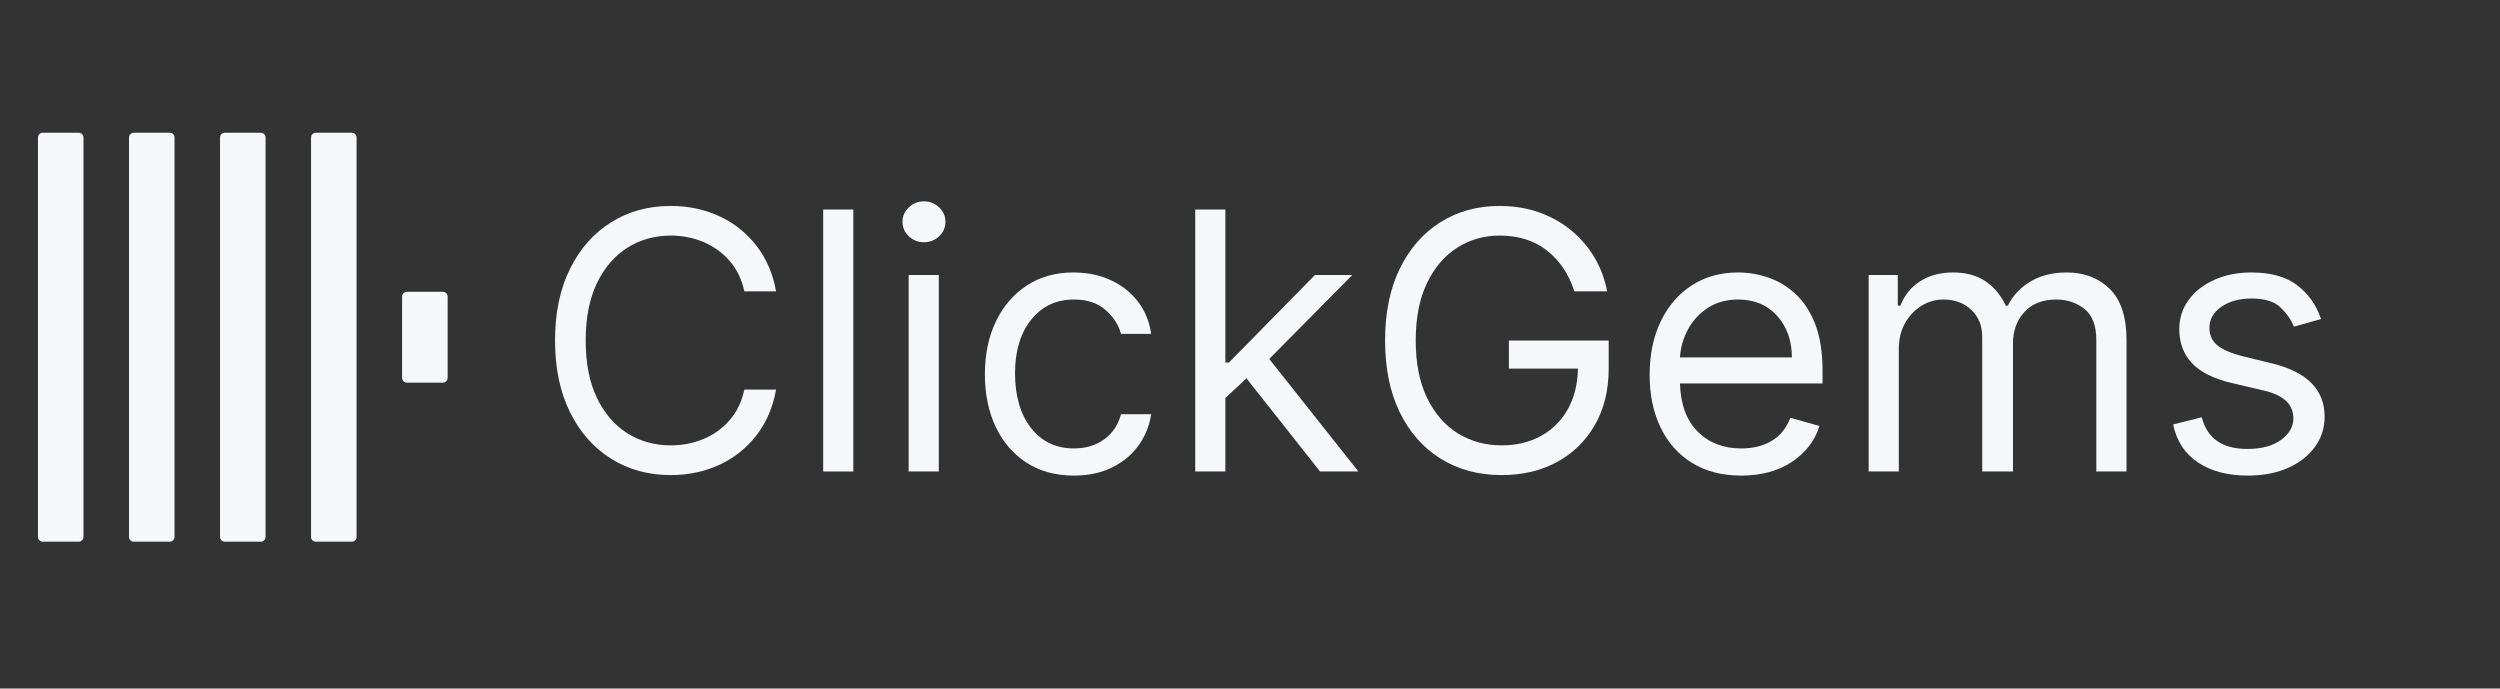 <svg xmlns="http://www.w3.org/2000/svg" xmlns:xlink="http://www.w3.org/1999/xlink" width="610" zoomAndPan="magnify" viewBox="0 0 457.5 126" height="168" preserveAspectRatio="xMidYMid meet" version="1.2"><rect x="0" y="0" width="457.5" height="126" fill="#333333" stroke="none"/><defs/><g id="d93a15a052"><path style=" stroke:none;fill-rule:nonzero;fill:#f6f7fa;fill-opacity:1;" d="M 7.824 24.293 L 14.402 24.293 C 14.645 24.293 14.852 24.375 15.02 24.547 C 15.191 24.719 15.277 24.926 15.277 25.164 L 15.277 98.254 C 15.277 98.496 15.191 98.703 15.02 98.871 C 14.852 99.043 14.645 99.129 14.402 99.129 L 7.824 99.129 C 7.582 99.129 7.375 99.043 7.203 98.871 C 7.031 98.703 6.949 98.496 6.949 98.254 L 6.949 25.164 C 6.949 24.926 7.031 24.719 7.203 24.547 C 7.375 24.375 7.582 24.293 7.824 24.293 Z M 7.824 24.293 "/><path style=" stroke:none;fill-rule:nonzero;fill:#f6f7fa;fill-opacity:1;" d="M 24.484 24.293 L 31.062 24.293 C 31.305 24.293 31.512 24.375 31.684 24.547 C 31.852 24.719 31.938 24.926 31.938 25.164 L 31.938 98.254 C 31.938 98.496 31.852 98.703 31.684 98.871 C 31.512 99.043 31.305 99.129 31.062 99.129 L 24.484 99.129 C 24.242 99.129 24.035 99.043 23.863 98.871 C 23.695 98.703 23.609 98.496 23.609 98.254 L 23.609 25.164 C 23.609 24.926 23.695 24.719 23.863 24.547 C 24.035 24.375 24.242 24.293 24.484 24.293 Z M 24.484 24.293 "/><path style=" stroke:none;fill-rule:nonzero;fill:#f6f7fa;fill-opacity:1;" d="M 41.141 24.293 L 47.723 24.293 C 47.961 24.293 48.168 24.375 48.34 24.547 C 48.512 24.719 48.598 24.926 48.598 25.164 L 48.598 98.254 C 48.598 98.496 48.512 98.703 48.34 98.871 C 48.168 99.043 47.961 99.129 47.723 99.129 L 41.141 99.129 C 40.902 99.129 40.695 99.043 40.523 98.871 C 40.352 98.703 40.266 98.496 40.266 98.254 L 40.266 25.164 C 40.266 24.926 40.352 24.719 40.523 24.547 C 40.695 24.375 40.902 24.293 41.141 24.293 Z M 41.141 24.293 "/><path style=" stroke:none;fill-rule:nonzero;fill:#f6f7fa;fill-opacity:1;" d="M 57.797 24.293 L 64.379 24.293 C 64.617 24.293 64.824 24.375 64.996 24.547 C 65.168 24.719 65.254 24.926 65.254 25.164 L 65.254 98.254 C 65.254 98.496 65.168 98.703 64.996 98.871 C 64.824 99.043 64.617 99.129 64.379 99.129 L 57.797 99.129 C 57.559 99.129 57.352 99.043 57.18 98.871 C 57.008 98.703 56.922 98.496 56.922 98.254 L 56.922 25.164 C 56.922 24.926 57.008 24.719 57.18 24.547 C 57.352 24.375 57.559 24.293 57.797 24.293 Z M 57.797 24.293 "/><path style=" stroke:none;fill-rule:nonzero;fill:#f6f7fa;fill-opacity:1;" d="M 74.465 53.398 L 81.043 53.398 C 81.285 53.398 81.492 53.48 81.66 53.652 C 81.832 53.824 81.918 54.031 81.918 54.27 L 81.918 69.152 C 81.918 69.395 81.832 69.602 81.66 69.77 C 81.492 69.941 81.285 70.027 81.043 70.027 L 74.465 70.027 C 74.223 70.027 74.016 69.941 73.844 69.77 C 73.672 69.602 73.586 69.395 73.586 69.152 L 73.586 54.27 C 73.586 54.031 73.672 53.824 73.844 53.652 C 74.016 53.48 74.223 53.398 74.465 53.398 Z M 74.465 53.398 "/><g style="fill:#f6f7fa;fill-opacity:1;"><g transform="translate(97.635, 86.283)"><path style="stroke:none" d="M 44.391 -32.969 L 38.578 -32.969 C 38.109 -35.176 37.207 -37.035 35.875 -38.547 C 34.551 -40.066 32.953 -41.219 31.078 -42 C 29.211 -42.781 27.219 -43.172 25.094 -43.172 C 22.188 -43.172 19.555 -42.438 17.203 -40.969 C 14.859 -39.5 12.992 -37.336 11.609 -34.484 C 10.234 -31.629 9.547 -28.125 9.547 -23.969 C 9.547 -19.82 10.234 -16.316 11.609 -13.453 C 12.992 -10.598 14.859 -8.438 17.203 -6.969 C 19.555 -5.508 22.188 -4.781 25.094 -4.781 C 27.219 -4.781 29.211 -5.164 31.078 -5.938 C 32.953 -6.719 34.551 -7.863 35.875 -9.375 C 37.207 -10.895 38.109 -12.766 38.578 -14.984 L 44.391 -14.984 C 43.797 -11.703 42.582 -8.895 40.75 -6.562 C 38.926 -4.227 36.664 -2.441 33.969 -1.203 C 31.27 0.035 28.312 0.656 25.094 0.656 C 21.008 0.656 17.375 -0.344 14.188 -2.344 C 11 -4.344 8.492 -7.18 6.672 -10.859 C 4.848 -14.547 3.938 -18.914 3.938 -23.969 C 3.938 -29.031 4.848 -33.398 6.672 -37.078 C 8.492 -40.766 11 -43.602 14.188 -45.594 C 17.375 -47.594 21.008 -48.594 25.094 -48.594 C 28.312 -48.594 31.27 -47.973 33.969 -46.734 C 36.664 -45.492 38.926 -43.707 40.75 -41.375 C 42.582 -39.039 43.797 -36.238 44.391 -32.969 Z M 44.391 -32.969 "/></g><g transform="translate(145.582, 86.283)"><path style="stroke:none" d="M 10.578 -47.938 L 10.578 0 L 5.062 0 L 5.062 -47.938 Z M 10.578 -47.938 "/></g><g transform="translate(161.221, 86.283)"><path style="stroke:none" d="M 5.062 0 L 5.062 -35.953 L 10.578 -35.953 L 10.578 0 Z M 7.859 -41.953 C 6.785 -41.953 5.863 -42.316 5.094 -43.047 C 4.32 -43.785 3.938 -44.672 3.938 -45.703 C 3.938 -46.723 4.32 -47.598 5.094 -48.328 C 5.863 -49.066 6.785 -49.438 7.859 -49.438 C 8.941 -49.438 9.867 -49.066 10.641 -48.328 C 11.41 -47.598 11.797 -46.723 11.797 -45.703 C 11.797 -44.672 11.41 -43.785 10.641 -43.047 C 9.867 -42.316 8.941 -41.953 7.859 -41.953 Z M 7.859 -41.953 "/></g><g transform="translate(176.861, 86.283)"><path style="stroke:none" d="M 19.672 0.75 C 16.297 0.75 13.391 -0.047 10.953 -1.641 C 8.516 -3.234 6.641 -5.426 5.328 -8.219 C 4.023 -11.008 3.375 -14.203 3.375 -17.797 C 3.375 -21.441 4.047 -24.664 5.391 -27.469 C 6.742 -30.27 8.633 -32.461 11.062 -34.047 C 13.488 -35.629 16.328 -36.422 19.578 -36.422 C 22.098 -36.422 24.375 -35.953 26.406 -35.016 C 28.438 -34.078 30.098 -32.766 31.391 -31.078 C 32.68 -29.398 33.484 -27.438 33.797 -25.188 L 28.281 -25.188 C 27.852 -26.82 26.914 -28.273 25.469 -29.547 C 24.031 -30.828 22.098 -31.469 19.672 -31.469 C 16.43 -31.469 13.82 -30.238 11.844 -27.781 C 9.875 -25.32 8.891 -22.055 8.891 -17.984 C 8.891 -13.816 9.863 -10.477 11.812 -7.969 C 13.77 -5.469 16.391 -4.219 19.672 -4.219 C 21.816 -4.219 23.656 -4.77 25.188 -5.875 C 26.727 -6.977 27.758 -8.516 28.281 -10.484 L 33.797 -10.484 C 33.484 -8.359 32.711 -6.445 31.484 -4.75 C 30.266 -3.062 28.648 -1.723 26.641 -0.734 C 24.641 0.254 22.316 0.75 19.672 0.75 Z M 19.672 0.75 "/></g><g transform="translate(213.664, 86.283)"><path style="stroke:none" d="M 5.062 0 L 5.062 -47.938 L 10.578 -47.938 L 10.578 -19.938 L 11.234 -19.938 L 26.969 -35.953 L 33.797 -35.953 L 18.609 -20.594 L 34.922 0 L 27.906 0 L 14.438 -17.047 L 10.578 -13.453 L 10.578 0 Z M 5.062 0 "/></g><g transform="translate(249.531, 86.283)"><path style="stroke:none" d="M 38.578 -32.969 C 37.566 -36.113 35.898 -38.598 33.578 -40.422 C 31.266 -42.254 28.375 -43.172 24.906 -43.172 C 22.062 -43.172 19.477 -42.438 17.156 -40.969 C 14.832 -39.5 12.984 -37.336 11.609 -34.484 C 10.234 -31.629 9.547 -28.125 9.547 -23.969 C 9.547 -19.82 10.238 -16.316 11.625 -13.453 C 13.02 -10.598 14.898 -8.438 17.266 -6.969 C 19.641 -5.508 22.312 -4.781 25.281 -4.781 C 27.977 -4.781 30.367 -5.352 32.453 -6.5 C 34.535 -7.645 36.172 -9.266 37.359 -11.359 C 38.547 -13.461 39.172 -15.953 39.234 -18.828 L 26.594 -18.828 L 26.594 -23.969 L 44.859 -23.969 L 44.859 -18.828 C 44.859 -14.879 44.016 -11.441 42.328 -8.516 C 40.648 -5.598 38.344 -3.336 35.406 -1.734 C 32.469 -0.141 29.094 0.656 25.281 0.656 C 21.039 0.656 17.316 -0.344 14.109 -2.344 C 10.898 -4.344 8.398 -7.18 6.609 -10.859 C 4.828 -14.547 3.938 -18.914 3.938 -23.969 C 3.938 -29.031 4.828 -33.398 6.609 -37.078 C 8.398 -40.766 10.875 -43.602 14.031 -45.594 C 17.195 -47.594 20.82 -48.594 24.906 -48.594 C 28.281 -48.594 31.336 -47.93 34.078 -46.609 C 36.828 -45.297 39.113 -43.461 40.938 -41.109 C 42.77 -38.766 43.984 -36.051 44.578 -32.969 Z M 38.578 -32.969 "/></g><g transform="translate(298.509, 86.283)"><path style="stroke:none" d="M 20.125 0.75 C 16.664 0.75 13.68 -0.016 11.172 -1.547 C 8.672 -3.086 6.742 -5.242 5.391 -8.016 C 4.047 -10.785 3.375 -14.016 3.375 -17.703 C 3.375 -21.379 4.047 -24.625 5.391 -27.438 C 6.742 -30.258 8.633 -32.461 11.062 -34.047 C 13.488 -35.629 16.328 -36.422 19.578 -36.422 C 21.441 -36.422 23.285 -36.109 25.109 -35.484 C 26.941 -34.859 28.609 -33.848 30.109 -32.453 C 31.609 -31.055 32.801 -29.211 33.688 -26.922 C 34.57 -24.629 35.016 -21.805 35.016 -18.453 L 35.016 -16.109 L 8.922 -16.109 C 9.047 -12.266 10.133 -9.32 12.188 -7.281 C 14.238 -5.238 16.883 -4.219 20.125 -4.219 C 22.301 -4.219 24.164 -4.68 25.719 -5.609 C 27.281 -6.547 28.414 -7.953 29.125 -9.828 L 34.453 -8.328 C 33.609 -5.617 31.922 -3.426 29.391 -1.75 C 26.867 -0.082 23.781 0.75 20.125 0.75 Z M 8.922 -20.875 L 29.406 -20.875 C 29.406 -23.926 28.516 -26.453 26.734 -28.453 C 24.953 -30.461 22.566 -31.469 19.578 -31.469 C 17.461 -31.469 15.633 -30.973 14.094 -29.984 C 12.551 -29.004 11.332 -27.707 10.438 -26.094 C 9.551 -24.477 9.047 -22.738 8.922 -20.875 Z M 8.922 -20.875 "/></g><g transform="translate(336.904, 86.283)"><path style="stroke:none" d="M 5.062 0 L 5.062 -35.953 L 10.391 -35.953 L 10.391 -30.344 L 10.859 -30.344 C 11.609 -32.258 12.816 -33.75 14.484 -34.812 C 16.16 -35.883 18.164 -36.422 20.5 -36.422 C 22.875 -36.422 24.852 -35.883 26.438 -34.812 C 28.02 -33.75 29.258 -32.258 30.156 -30.344 L 30.531 -30.344 C 31.445 -32.195 32.828 -33.672 34.672 -34.766 C 36.516 -35.867 38.723 -36.422 41.297 -36.422 C 44.516 -36.422 47.145 -35.414 49.188 -33.406 C 51.227 -31.406 52.25 -28.289 52.25 -24.062 L 52.25 0 L 46.719 0 L 46.719 -24.062 C 46.719 -26.719 45.992 -28.613 44.547 -29.75 C 43.098 -30.895 41.391 -31.469 39.422 -31.469 C 36.891 -31.469 34.93 -30.703 33.547 -29.172 C 32.16 -27.648 31.469 -25.727 31.469 -23.406 L 31.469 0 L 25.844 0 L 25.844 -24.625 C 25.844 -26.664 25.176 -28.316 23.844 -29.578 C 22.52 -30.836 20.816 -31.469 18.734 -31.469 C 17.297 -31.469 15.957 -31.082 14.719 -30.312 C 13.477 -29.551 12.477 -28.492 11.719 -27.141 C 10.957 -25.797 10.578 -24.238 10.578 -22.469 L 10.578 0 Z M 5.062 0 "/></g><g transform="translate(394.217, 86.283)"><path style="stroke:none" d="M 30.531 -27.906 L 25.562 -26.5 C 25.082 -27.75 24.27 -28.922 23.125 -30.016 C 21.988 -31.109 20.211 -31.656 17.797 -31.656 C 15.586 -31.656 13.754 -31.148 12.297 -30.141 C 10.836 -29.129 10.109 -27.852 10.109 -26.312 C 10.109 -24.938 10.609 -23.848 11.609 -23.047 C 12.609 -22.254 14.172 -21.594 16.297 -21.062 L 21.625 -19.766 C 28 -18.203 31.188 -14.953 31.188 -10.016 C 31.188 -7.953 30.594 -6.109 29.406 -4.484 C 28.227 -2.867 26.586 -1.594 24.484 -0.656 C 22.379 0.281 19.93 0.75 17.141 0.75 C 13.473 0.75 10.438 -0.047 8.031 -1.641 C 5.625 -3.234 4.102 -5.555 3.469 -8.609 L 8.703 -9.922 C 9.691 -6.055 12.473 -4.125 17.047 -4.125 C 19.617 -4.125 21.664 -4.672 23.188 -5.766 C 24.707 -6.867 25.469 -8.191 25.469 -9.734 C 25.469 -12.273 23.688 -13.961 20.125 -14.797 L 14.141 -16.203 C 10.848 -16.984 8.43 -18.195 6.891 -19.844 C 5.359 -21.488 4.594 -23.551 4.594 -26.031 C 4.594 -28.062 5.164 -29.852 6.312 -31.406 C 7.457 -32.969 9.023 -34.191 11.016 -35.078 C 13.004 -35.973 15.266 -36.422 17.797 -36.422 C 21.348 -36.422 24.141 -35.641 26.172 -34.078 C 28.211 -32.523 29.664 -30.469 30.531 -27.906 Z M 30.531 -27.906 "/></g></g></g></svg>